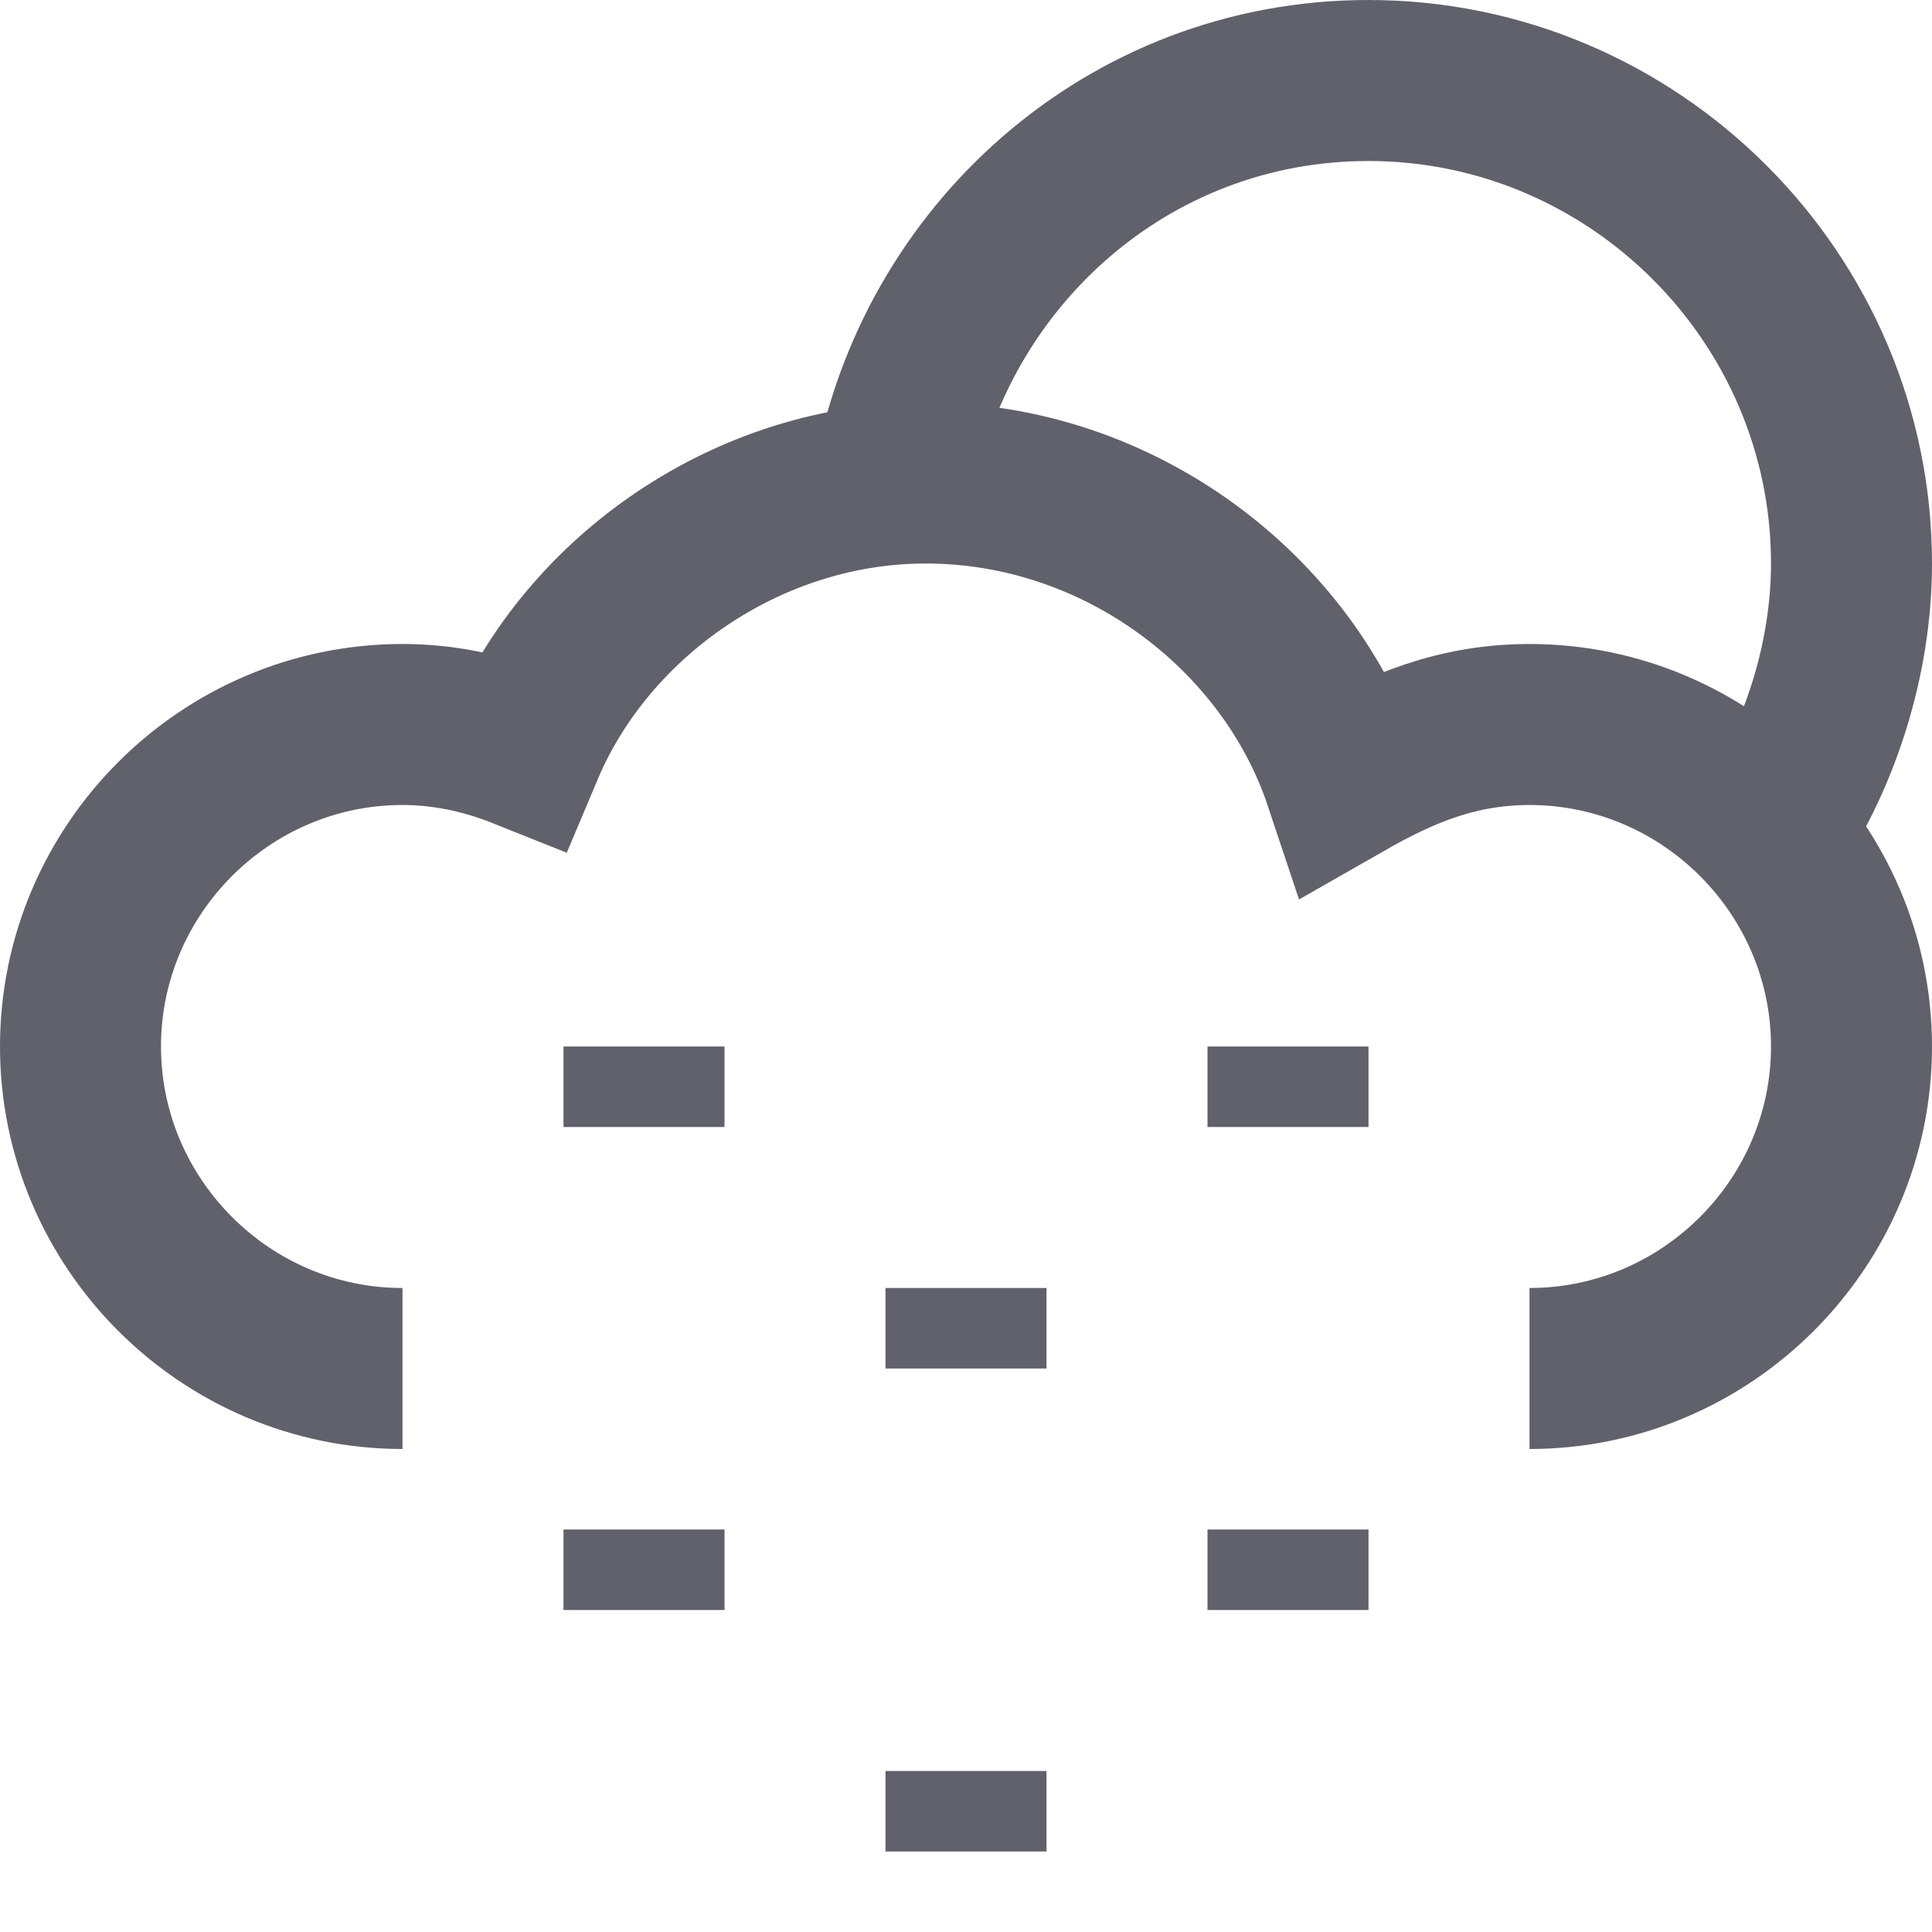 <svg xmlns="http://www.w3.org/2000/svg" height="24" width="24" viewBox="0 0 24 24"><line data-color="color-2" fill="none" stroke="#61616b" stroke-width="2" x1="12" y1="17" x2="12" y2="16"></line> <line data-color="color-2" fill="none" stroke="#61616b" stroke-width="2" x1="8" y1="14" x2="8" y2="13"></line> <line data-color="color-2" fill="none" stroke="#61616b" stroke-width="2" x1="16" y1="14" x2="16" y2="13"></line> <line data-color="color-2" fill="none" stroke="#61616b" stroke-width="2" x1="12" y1="22" x2="12" y2="23"></line> <line data-color="color-2" fill="none" stroke="#61616b" stroke-width="2" x1="8" y1="19" x2="8" y2="20"></line> <line data-color="color-2" fill="none" stroke="#61616b" stroke-width="2" x1="16" y1="19" x2="16" y2="20"></line> <path data-cap="butt" data-color="color-2" fill="none" stroke="#61616b" stroke-width="2" d="M11.1,6C11.6,3.2,14,1,17,1 c3.3,0,6,2.7,6,6c0,1.2-0.4,2.4-1,3.3"></path> <path fill="none" stroke="#61616b" stroke-width="2" d="M5,17c-2.2,0-4-1.8-4-4 c0-2.2,1.8-4,4-4c0.5,0,1,0.1,1.5,0.3C7.3,7.4,9.3,6,11.5,6c2.4,0,4.5,1.6,5.2,3.7C17.4,9.3,18.1,9,19,9c2.2,0,4,1.8,4,4 c0,2.2-1.8,4-4,4"></path></svg>